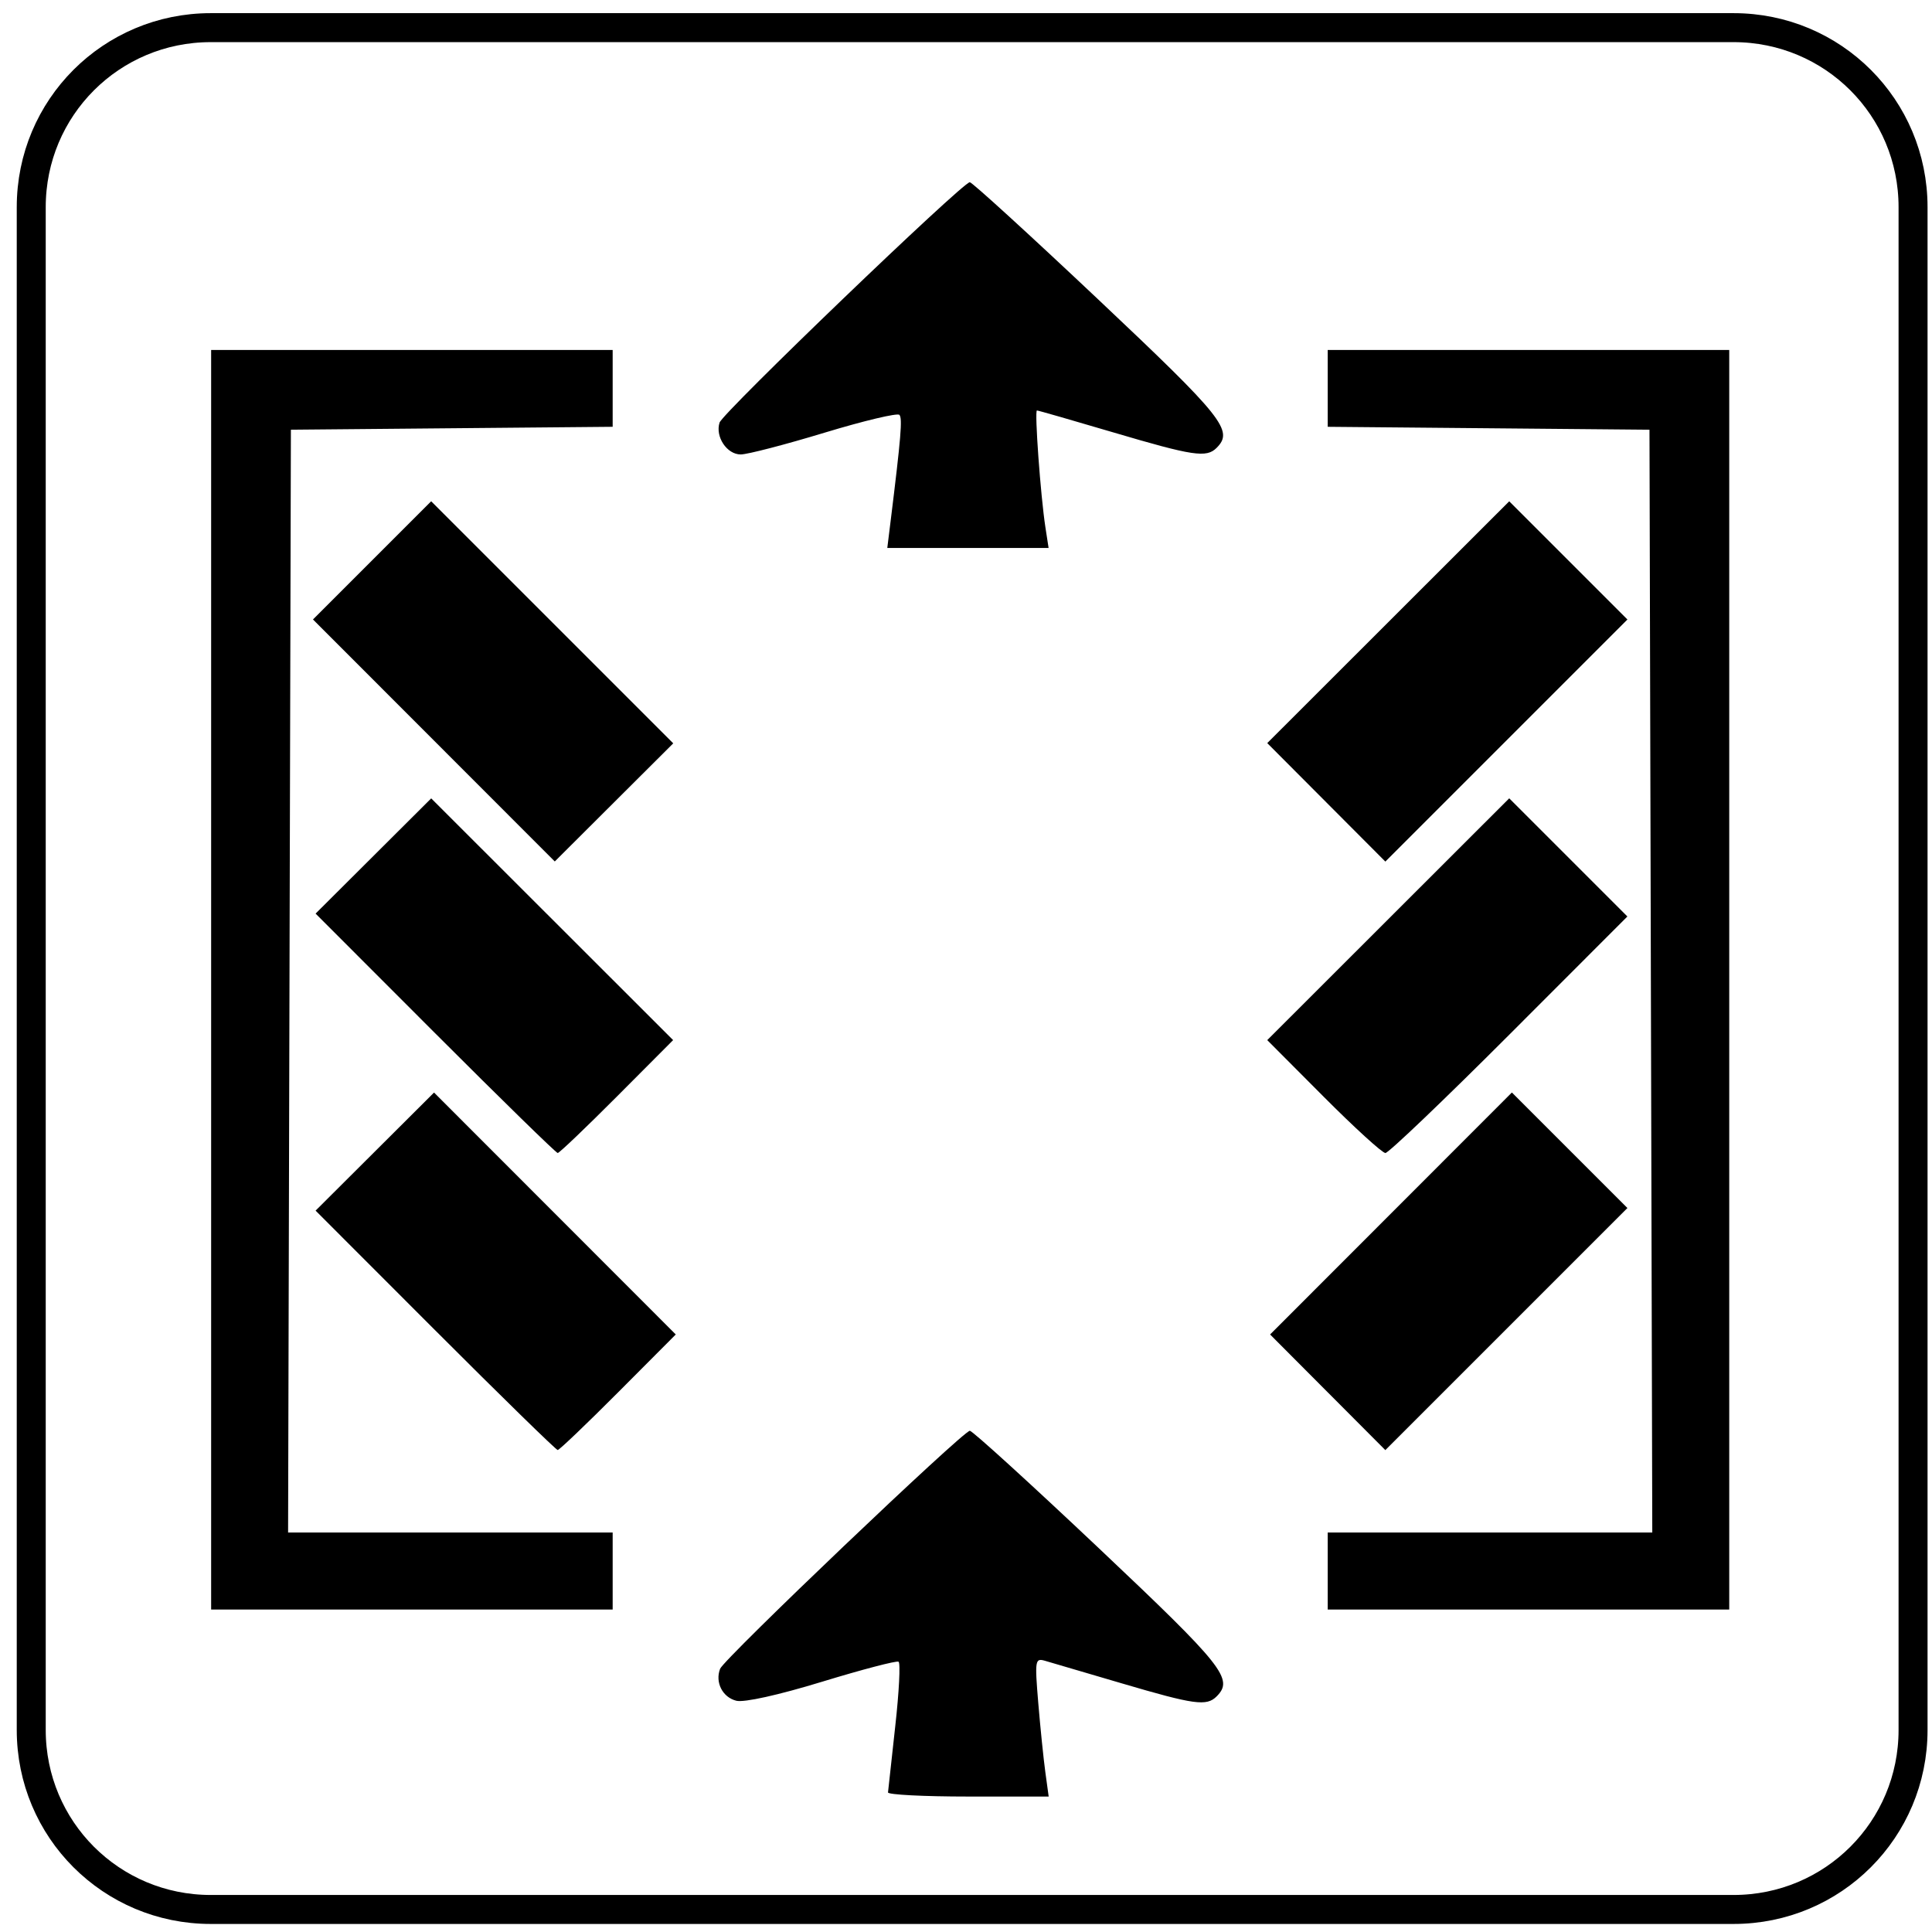 <?xml version="1.0" encoding="UTF-8" standalone="no"?>
<!-- Created with Inkscape (http://www.inkscape.org/) -->

<svg
   xmlns:dc="http://purl.org/dc/elements/1.1/"
   xmlns:cc="http://creativecommons.org/ns#"
   xmlns:rdf="http://www.w3.org/1999/02/22-rdf-syntax-ns#"
   xmlns:svg="http://www.w3.org/2000/svg"
   xmlns="http://www.w3.org/2000/svg"
   xmlns:sodipodi="http://sodipodi.sourceforge.net/DTD/sodipodi-0.dtd"
   xmlns:inkscape="http://www.inkscape.org/namespaces/inkscape"
   version="1.1"
   width="200"
   height="200"
   id="svg2"
   inkscape:version="0.47 r22583"
   sodipodi:docname="Italian traffic signs - icona metano.svg"
   sodipodi:version="0.32"
   inkscape:output_extension="org.inkscape.output.svg.inkscape">
  <rect width="100%" height="100%" fill="#808080" stroke="none"/>
  <sodipodi:namedview
     pagecolor="#ffffff"
     bordercolor="#666666"
     borderopacity="1"
     objecttolerance="10"
     gridtolerance="10"
     guidetolerance="10"
     inkscape:pageopacity="0"
     inkscape:pageshadow="2"
     inkscape:window-width="1600"
     inkscape:window-height="838"
     id="namedview2875"
     showgrid="false"
     inkscape:zoom="2.3765092"
     inkscape:cx="99.300142"
     inkscape:cy="99.214635"
     inkscape:window-x="-8"
     inkscape:window-y="-8"
     inkscape:window-maximized="1"
     inkscape:current-layer="svg2" />
  <defs
     id="defs4">
    <inkscape:perspective
       sodipodi:type="inkscape:persp3d"
       inkscape:vp_x="0 : 100 : 1"
       inkscape:vp_y="0 : 1000 : 0"
       inkscape:vp_z="200 : 100 : 1"
       inkscape:persp3d-origin="100 : 66.666667 : 1"
       id="perspective2879" />
    <inkscape:perspective
       id="perspective2839"
       inkscape:persp3d-origin="0.5 : 0.33333333 : 1"
       inkscape:vp_z="1 : 0.5 : 1"
       inkscape:vp_y="0 : 1000 : 0"
       inkscape:vp_x="0 : 0.5 : 1"
       sodipodi:type="inkscape:persp3d" />
    <inkscape:perspective
       id="perspective3649"
       inkscape:persp3d-origin="0.5 : 0.33333333 : 1"
       inkscape:vp_z="1 : 0.5 : 1"
       inkscape:vp_y="0 : 1000 : 0"
       inkscape:vp_x="0 : 0.5 : 1"
       sodipodi:type="inkscape:persp3d" />
    <inkscape:perspective
       id="perspective3679"
       inkscape:persp3d-origin="0.5 : 0.33333333 : 1"
       inkscape:vp_z="1 : 0.5 : 1"
       inkscape:vp_y="0 : 1000 : 0"
       inkscape:vp_x="0 : 0.5 : 1"
       sodipodi:type="inkscape:persp3d" />
    <inkscape:perspective
       id="perspective3713"
       inkscape:persp3d-origin="0.5 : 0.33333333 : 1"
       inkscape:vp_z="1 : 0.5 : 1"
       inkscape:vp_y="0 : 1000 : 0"
       inkscape:vp_x="0 : 0.5 : 1"
       sodipodi:type="inkscape:persp3d" />
    <inkscape:perspective
       id="perspective3741"
       inkscape:persp3d-origin="0.5 : 0.33333333 : 1"
       inkscape:vp_z="1 : 0.5 : 1"
       inkscape:vp_y="0 : 1000 : 0"
       inkscape:vp_x="0 : 0.5 : 1"
       sodipodi:type="inkscape:persp3d" />
    <inkscape:perspective
       id="perspective3765"
       inkscape:persp3d-origin="0.5 : 0.33333333 : 1"
       inkscape:vp_z="1 : 0.5 : 1"
       inkscape:vp_y="0 : 1000 : 0"
       inkscape:vp_x="0 : 0.5 : 1"
       sodipodi:type="inkscape:persp3d" />
    <inkscape:perspective
       id="perspective3801"
       inkscape:persp3d-origin="0.5 : 0.33333333 : 1"
       inkscape:vp_z="1 : 0.5 : 1"
       inkscape:vp_y="0 : 1000 : 0"
       inkscape:vp_x="0 : 0.5 : 1"
       sodipodi:type="inkscape:persp3d" />
    <inkscape:perspective
       id="perspective2863"
       inkscape:persp3d-origin="0.5 : 0.33333333 : 1"
       inkscape:vp_z="1 : 0.5 : 1"
       inkscape:vp_y="0 : 1000 : 0"
       inkscape:vp_x="0 : 0.5 : 1"
       sodipodi:type="inkscape:persp3d" />
    <inkscape:perspective
       id="perspective3859"
       inkscape:persp3d-origin="0.5 : 0.33333333 : 1"
       inkscape:vp_z="1 : 0.5 : 1"
       inkscape:vp_y="0 : 1000 : 0"
       inkscape:vp_x="0 : 0.5 : 1"
       sodipodi:type="inkscape:persp3d" />
    <inkscape:perspective
       id="perspective3964"
       inkscape:persp3d-origin="0.5 : 0.33333333 : 1"
       inkscape:vp_z="1 : 0.5 : 1"
       inkscape:vp_y="0 : 1000 : 0"
       inkscape:vp_x="0 : 0.5 : 1"
       sodipodi:type="inkscape:persp3d" />
    <inkscape:perspective
       id="perspective3988"
       inkscape:persp3d-origin="0.5 : 0.33333333 : 1"
       inkscape:vp_z="1 : 0.5 : 1"
       inkscape:vp_y="0 : 1000 : 0"
       inkscape:vp_x="0 : 0.5 : 1"
       sodipodi:type="inkscape:persp3d" />
    <inkscape:perspective
       id="perspective2879-7"
       inkscape:persp3d-origin="0.5 : 0.33333333 : 1"
       inkscape:vp_z="1 : 0.5 : 1"
       inkscape:vp_y="0 : 1000 : 0"
       inkscape:vp_x="0 : 0.5 : 1"
       sodipodi:type="inkscape:persp3d" />
    <inkscape:perspective
       id="perspective4031"
       inkscape:persp3d-origin="0.5 : 0.33333333 : 1"
       inkscape:vp_z="1 : 0.5 : 1"
       inkscape:vp_y="0 : 1000 : 0"
       inkscape:vp_x="0 : 0.5 : 1"
       sodipodi:type="inkscape:persp3d" />
    <inkscape:perspective
       id="perspective4047"
       inkscape:persp3d-origin="0.5 : 0.33333333 : 1"
       inkscape:vp_z="1 : 0.5 : 1"
       inkscape:vp_y="0 : 1000 : 0"
       inkscape:vp_x="0 : 0.5 : 1"
       sodipodi:type="inkscape:persp3d" />
    <inkscape:perspective
       id="perspective4063"
       inkscape:persp3d-origin="0.5 : 0.33333333 : 1"
       inkscape:vp_z="1 : 0.5 : 1"
       inkscape:vp_y="0 : 1000 : 0"
       inkscape:vp_x="0 : 0.5 : 1"
       sodipodi:type="inkscape:persp3d" />
    <inkscape:perspective
       id="perspective4079"
       inkscape:persp3d-origin="0.5 : 0.33333333 : 1"
       inkscape:vp_z="1 : 0.5 : 1"
       inkscape:vp_y="0 : 1000 : 0"
       inkscape:vp_x="0 : 0.5 : 1"
       sodipodi:type="inkscape:persp3d" />
    <inkscape:perspective
       id="perspective4097"
       inkscape:persp3d-origin="0.5 : 0.33333333 : 1"
       inkscape:vp_z="1 : 0.5 : 1"
       inkscape:vp_y="0 : 1000 : 0"
       inkscape:vp_x="0 : 0.5 : 1"
       sodipodi:type="inkscape:persp3d" />
    <inkscape:perspective
       id="perspective4115"
       inkscape:persp3d-origin="0.5 : 0.33333333 : 1"
       inkscape:vp_z="1 : 0.5 : 1"
       inkscape:vp_y="0 : 1000 : 0"
       inkscape:vp_x="0 : 0.5 : 1"
       sodipodi:type="inkscape:persp3d" />
    <inkscape:perspective
       id="perspective4129"
       inkscape:persp3d-origin="0.5 : 0.33333333 : 1"
       inkscape:vp_z="1 : 0.5 : 1"
       inkscape:vp_y="0 : 1000 : 0"
       inkscape:vp_x="0 : 0.5 : 1"
       sodipodi:type="inkscape:persp3d" />
    <inkscape:perspective
       id="perspective4153"
       inkscape:persp3d-origin="0.5 : 0.33333333 : 1"
       inkscape:vp_z="1 : 0.5 : 1"
       inkscape:vp_y="0 : 1000 : 0"
       inkscape:vp_x="0 : 0.5 : 1"
       sodipodi:type="inkscape:persp3d" />
    <inkscape:perspective
       id="perspective4179"
       inkscape:persp3d-origin="0.5 : 0.33333333 : 1"
       inkscape:vp_z="1 : 0.5 : 1"
       inkscape:vp_y="0 : 1000 : 0"
       inkscape:vp_x="0 : 0.5 : 1"
       sodipodi:type="inkscape:persp3d" />
    <inkscape:perspective
       id="perspective4195"
       inkscape:persp3d-origin="0.5 : 0.33333333 : 1"
       inkscape:vp_z="1 : 0.5 : 1"
       inkscape:vp_y="0 : 1000 : 0"
       inkscape:vp_x="0 : 0.5 : 1"
       sodipodi:type="inkscape:persp3d" />
    <inkscape:perspective
       id="perspective4213"
       inkscape:persp3d-origin="0.5 : 0.33333333 : 1"
       inkscape:vp_z="1 : 0.5 : 1"
       inkscape:vp_y="0 : 1000 : 0"
       inkscape:vp_x="0 : 0.5 : 1"
       sodipodi:type="inkscape:persp3d" />
    <inkscape:perspective
       id="perspective4267"
       inkscape:persp3d-origin="0.5 : 0.33333333 : 1"
       inkscape:vp_z="1 : 0.5 : 1"
       inkscape:vp_y="0 : 1000 : 0"
       inkscape:vp_x="0 : 0.5 : 1"
       sodipodi:type="inkscape:persp3d" />
  </defs>
  <path
     style="fill:#ffffff;fill-opacity:1;stroke:none"
     d="m -2.104,-3.141 207.715,0 0,207.348 -207.715,0 0,-207.348 z"
     id="rect2881" />
  <path
     style="fill:none;stroke:#000000;stroke-width:3;stroke-miterlimit:4;stroke-opacity:1"
     d="m 21.814,2.862 157.645,0 c 10.294,0 18.58,8.287 18.58,18.58 l 0,157.645 c 0,10.294 -8.287,18.58 -18.58,18.58 l -157.645,0 c -10.294,0 -18.58,-8.287 -18.58,-18.58 l 0,-157.645 c 0,-10.294 8.287,-18.58 18.58,-18.58 z"
     id="rect4614" />
  <path
     style="fill:#000000"
     d="m 91.926,185.552 c 0.018,-0.235 0.356,-3.323 0.751,-6.863 0.395,-3.54 0.549,-6.54 0.342,-6.668 -0.207,-0.128 -3.769,0.805 -7.917,2.072 -4.522,1.382 -8.077,2.17 -8.878,1.969 -1.431,-0.359 -2.217,-1.907 -1.679,-3.308 0.398,-1.037 25.163,-24.64 25.853,-24.64 0.267,0 6.277,5.472 13.356,12.16 12.93,12.216 13.985,13.544 12.188,15.341 -1.034,1.034 -2.299,0.861 -9.792,-1.347 -3.79,-1.117 -7.379,-2.171 -7.975,-2.344 -1.024,-0.296 -1.062,-0.057 -0.695,4.353 0.214,2.567 0.544,5.799 0.734,7.184 l 0.345,2.517 -8.334,0 c -4.583,0 -8.319,-0.192 -8.3,-0.427 z m -70.069,-84.128 0,-65.196 20.783,0 20.783,0 0,3.977 0,3.977 -16.655,0.151 -16.655,0.151 -0.145,57.082 -0.145,57.082 16.8,0 16.8,0 0,3.986 0,3.986 -20.783,0 -20.783,0 0,-65.196 z m 115.587,61.21 0,-3.986 16.8,0 16.8,0 -0.145,-57.082 -0.145,-57.082 -16.655,-0.151 -16.655,-0.151 0,-3.977 0,-3.977 20.783,0 20.783,0 0,65.196 0,65.196 -20.783,0 -20.783,0 0,-3.986 z M 45.052,137.716 32.67,125.324 l 6.131,-6.112 6.131,-6.112 12.512,12.522 12.512,12.522 -5.961,5.981 c -3.279,3.29 -6.096,5.981 -6.261,5.981 -0.165,0 -5.872,-5.576 -12.682,-12.392 z m 92.393,6.415 -5.965,-5.986 12.515,-12.525 12.515,-12.525 5.98,5.98 5.98,5.98 -12.53,12.53 -12.53,12.53 -5.965,-5.986 z M 45.052,106.968 32.67,94.576 l 5.984,-5.964 5.984,-5.964 12.522,12.512 12.522,12.512 -5.824,5.844 c -3.203,3.214 -5.959,5.844 -6.123,5.844 -0.165,0 -5.872,-5.576 -12.682,-12.392 z m 91.957,6.548 -5.824,-5.844 12.525,-12.515 12.525,-12.515 6.116,6.116 6.116,6.116 -12.233,12.243 c -6.728,6.734 -12.496,12.243 -12.817,12.243 -0.321,0 -3.205,-2.63 -6.408,-5.844 z M 44.914,76.652 32.399,64.127 38.517,58.009 44.634,51.892 57.164,64.421 69.694,76.951 63.562,83.064 57.43,89.178 44.914,76.652 z m 92.384,6.406 -6.113,-6.132 12.525,-12.516 12.525,-12.516 6.118,6.118 6.118,6.118 -12.53,12.53 -12.53,12.53 -6.113,-6.132 z M 92.187,54.022 c 1.087,-8.803 1.246,-10.716 0.92,-11.075 -0.199,-0.219 -3.692,0.612 -7.763,1.848 -4.071,1.236 -7.969,2.248 -8.663,2.249 -1.433,0.003 -2.656,-1.835 -2.193,-3.295 0.326,-1.028 25.162,-24.887 25.906,-24.887 0.237,0 6.236,5.477 13.331,12.171 12.944,12.212 14.005,13.543 12.217,15.331 -1.05,1.05 -2.413,0.846 -10.69,-1.602 -4.22,-1.248 -7.778,-2.27 -7.907,-2.27 -0.266,0 0.375,8.837 0.877,12.1 l 0.329,2.135 -8.349,0 -8.349,0 0.334,-2.705 z"
     id="path4273"
     sodipodi:nodetypes="cssssssssssscccccccccccccccccccccccccccccccccccccccccccccscccccccccccccccccsccccccccsccccccccccccccccccccsssssssssccccc" />
</svg>

